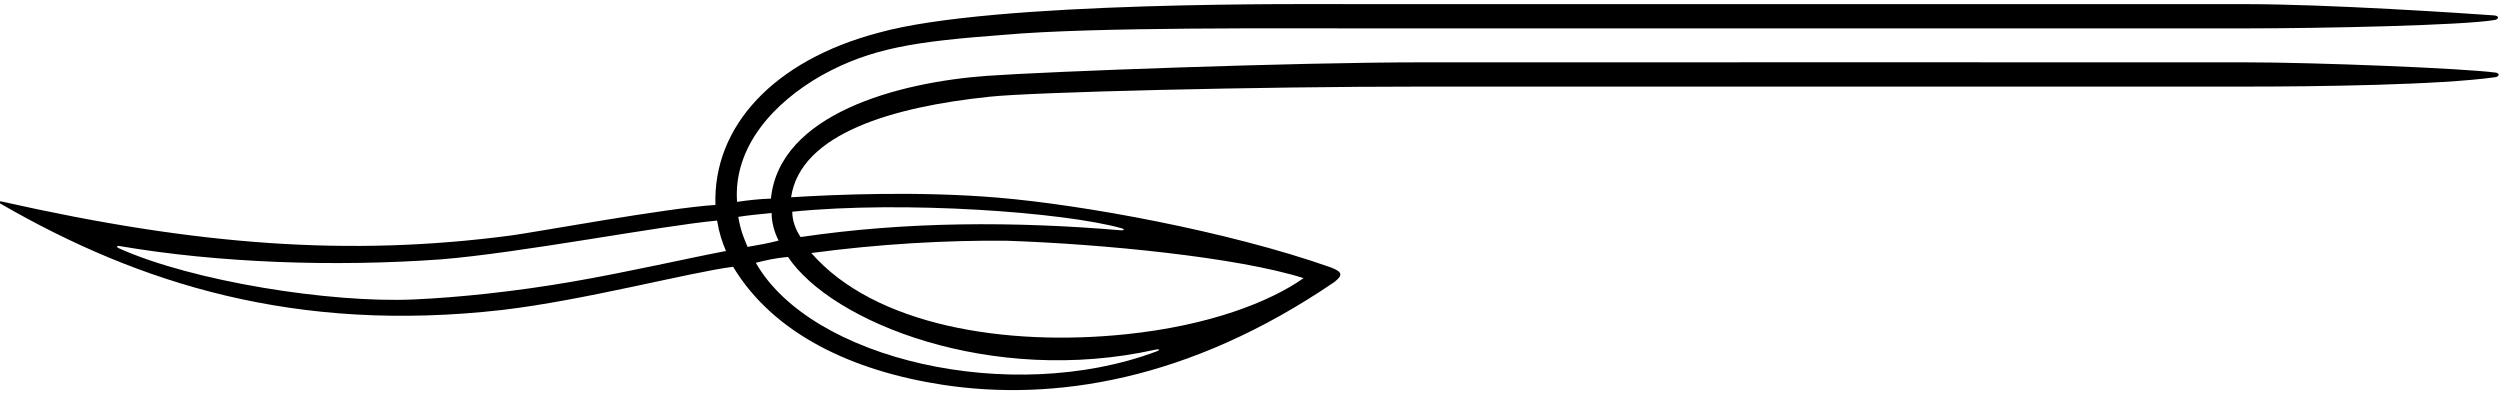<?xml version="1.0" encoding="UTF-8"?>
<svg xmlns="http://www.w3.org/2000/svg" xmlns:xlink="http://www.w3.org/1999/xlink" width="535pt" height="84pt" viewBox="0 0 535 84" version="1.1">
<g id="surface1">
<path style=" stroke:none;fill-rule:nonzero;fill:rgb(0%,0%,0%);fill-opacity:1;" d="M 534.055 15.535 C 527.078 14.609 495.559 13.34 480.477 13.34 C 463.672 13.312 342.312 13.34 304.172 13.34 C 276.93 13.34 224.086 15.305 211.254 16.227 C 192.113 17.609 166.781 24.41 164.98 42.504 C 162.555 42.574 160.309 42.828 157.727 43.195 C 156.902 31.398 165.613 21.93 175.84 16.129 C 186.539 10.195 196.141 8.859 214.789 7.457 C 234.215 5.719 275.465 6.117 291.328 6.074 C 298.629 6.074 457.027 6.074 480.77 6.074 C 496.727 6.074 527.227 5.438 533.879 4.273 C 534.77 4.117 534.867 3.379 533.746 3.297 C 527.367 2.84 498.281 0.887 480.77 0.887 C 410.031 0.887 296.266 0.887 290.746 0.887 C 280.336 0.887 212.52 0.172 188.098 6.984 C 165.512 12.922 152.559 27.094 153.102 43.855 C 142.574 44.531 114.445 49.719 109.445 50.383 C 74.918 54.949 42.273 52.57 0.328 43.117 C -0.25 42.984 -0.453 43.262 0.141 43.605 C 29.816 60.734 63.328 71.363 107.535 66.324 C 125.055 64.262 147.434 58.312 156.879 57.086 C 165.578 71.527 182.5 79.402 201.734 82.344 C 225.203 85.93 254.32 81.648 285.527 60.371 C 287.344 58.945 287.426 58.219 284.73 57.199 C 262.664 49.441 231.746 43.832 213.621 42.301 C 196.605 40.867 178.828 41.629 169.293 42.215 C 171.301 28.523 191.211 22.844 211.742 20.703 C 220.941 19.699 269.242 18.531 304.172 18.531 C 330.734 18.531 463.352 18.531 480.379 18.531 C 495.559 18.531 522.047 18.203 533.988 16.52 C 534.953 16.359 534.938 15.652 534.055 15.535 Z M 122.312 60.305 C 110.398 62.363 98.172 63.664 88.473 64.086 C 70.805 64.867 41.305 60.258 25.453 53.137 C 24.859 52.871 24.941 52.543 25.551 52.648 C 46.703 56.273 71.566 57.141 94.301 55.508 C 111.301 54.145 141.32 48.324 153.457 47.203 C 153.953 50.125 154.523 51.66 155.355 53.715 C 146.895 55.316 134.777 58.148 122.312 60.305 Z M 157.988 46.406 C 160.402 46.035 162.641 45.824 165.129 45.59 C 165.105 47.512 165.73 49.785 166.629 51.492 C 164.312 52.078 162.566 52.387 159.977 52.836 C 159.348 51.285 158.523 49.602 157.988 46.406 Z M 239.996 48.84 C 240.734 49.047 240.582 49.344 239.895 49.285 C 217.066 47.352 194.031 47.371 171.328 50.727 C 170.289 49.164 169.539 47.297 169.551 45.305 C 193.449 42.902 227.691 45.398 239.996 48.84 Z M 278.973 59.523 C 271.715 64.621 258.781 69.688 240.875 71.539 C 215.184 74.191 187.191 69.711 173.621 54.145 C 188.152 52.199 202.645 51.395 215.344 51.516 C 235.844 52.199 264.902 55.051 278.973 59.523 Z M 247.215 74.836 C 248.211 74.613 248.363 74.879 247.426 75.23 C 216.359 86.828 173.539 76.977 161.742 56.238 C 163.723 55.738 165.93 55.211 168.629 54.984 C 178.062 69.059 212.219 82.594 247.215 74.836 "/>
</g>
</svg>
